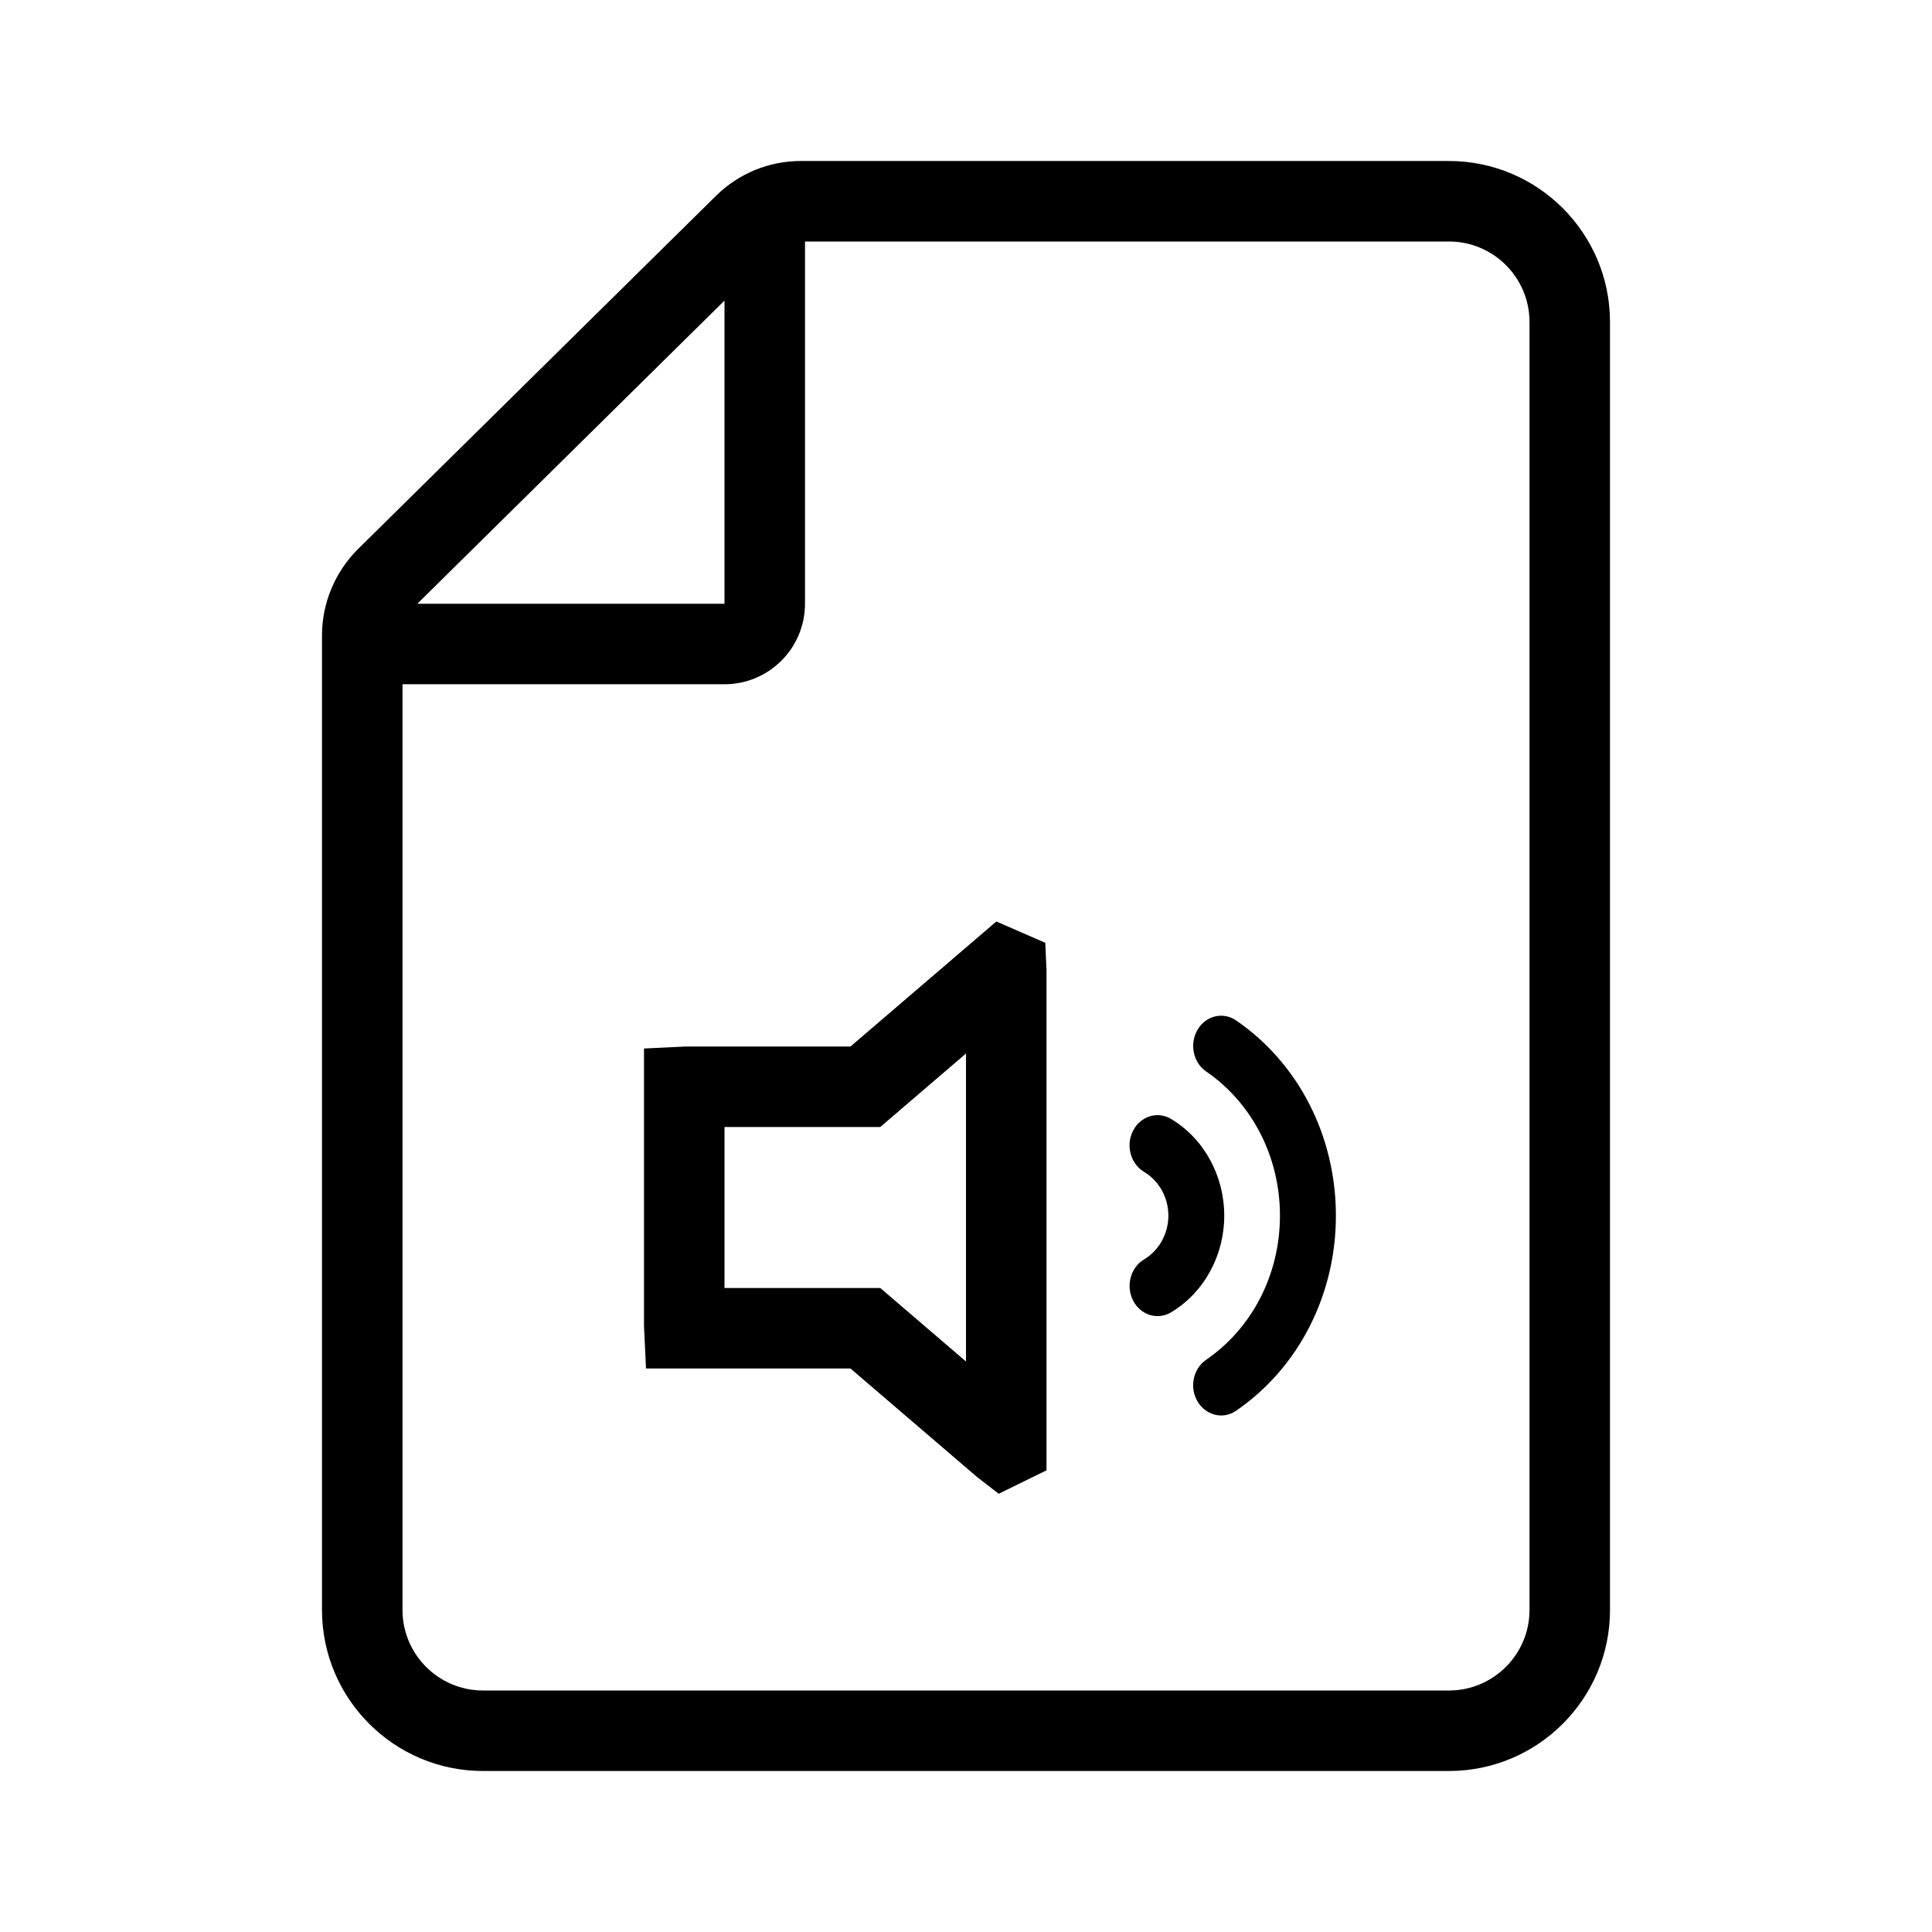 <?xml version="1.0" encoding="UTF-8"?><!DOCTYPE svg PUBLIC "-//W3C//DTD SVG 1.1//EN" "http://www.w3.org/Graphics/SVG/1.1/DTD/svg11.dtd"><svg xmlns="http://www.w3.org/2000/svg" xmlns:xlink="http://www.w3.org/1999/xlink" version="1.1" width="24" height="24" viewBox="0 0 24 24"><path d="M18,2H9.949C9.552,2,9.178,2.154,8.895,2.432l-4.449,4.39l0,0C4.163,7.103,4,7.492,4,7.89V20c0,1.103,0.897,2,2,2h12
	c1.103,0,2-0.897,2-2V4C20,2.897,19.103,2,18,2z M9,3.734V7.5H5.184L9,3.734z M19,20c0,0.551-0.449,1-1,1H6c-0.552,0-1-0.449-1-1
	V8.5h4c0.552,0,1-0.448,1-1V3h8c0.551,0,1,0.448,1,1V20z M12.377,11.447L10.565,13h-2.04L8,13.025v3.45L8.025,17h2.54l1.57,1.346
	l0.271,0.21L13,18.265v-6.211l-0.015-0.342L12.377,11.447z M12,16.913L10.935,16H9v-2h1.935L12,13.087V16.913z M15.355,12.676
	c-0.162-0.111-0.376-0.059-0.479,0.116c-0.102,0.175-0.055,0.407,0.107,0.518c0.574,0.394,0.917,1.063,0.917,1.791
	c0,0.728-0.343,1.397-0.917,1.791c-0.162,0.111-0.21,0.342-0.107,0.517c0.094,0.161,0.305,0.235,0.479,0.116
	c0.776-0.532,1.24-1.438,1.24-2.424C16.595,14.114,16.132,13.208,15.355,12.676z M14.546,13.899
	c-0.167-0.099-0.379-0.034-0.471,0.148c-0.088,0.172-0.037,0.387,0.112,0.494l0.024,0.016c0.187,0.111,0.303,0.319,0.303,0.544
	c0,0.211-0.103,0.409-0.27,0.523l-0.032,0.021c-0.168,0.1-0.229,0.328-0.137,0.51c0.093,0.182,0.304,0.247,0.471,0.148
	c0.408-0.243,0.662-0.703,0.662-1.201C15.208,14.602,14.954,14.142,14.546,13.899z"/></svg>